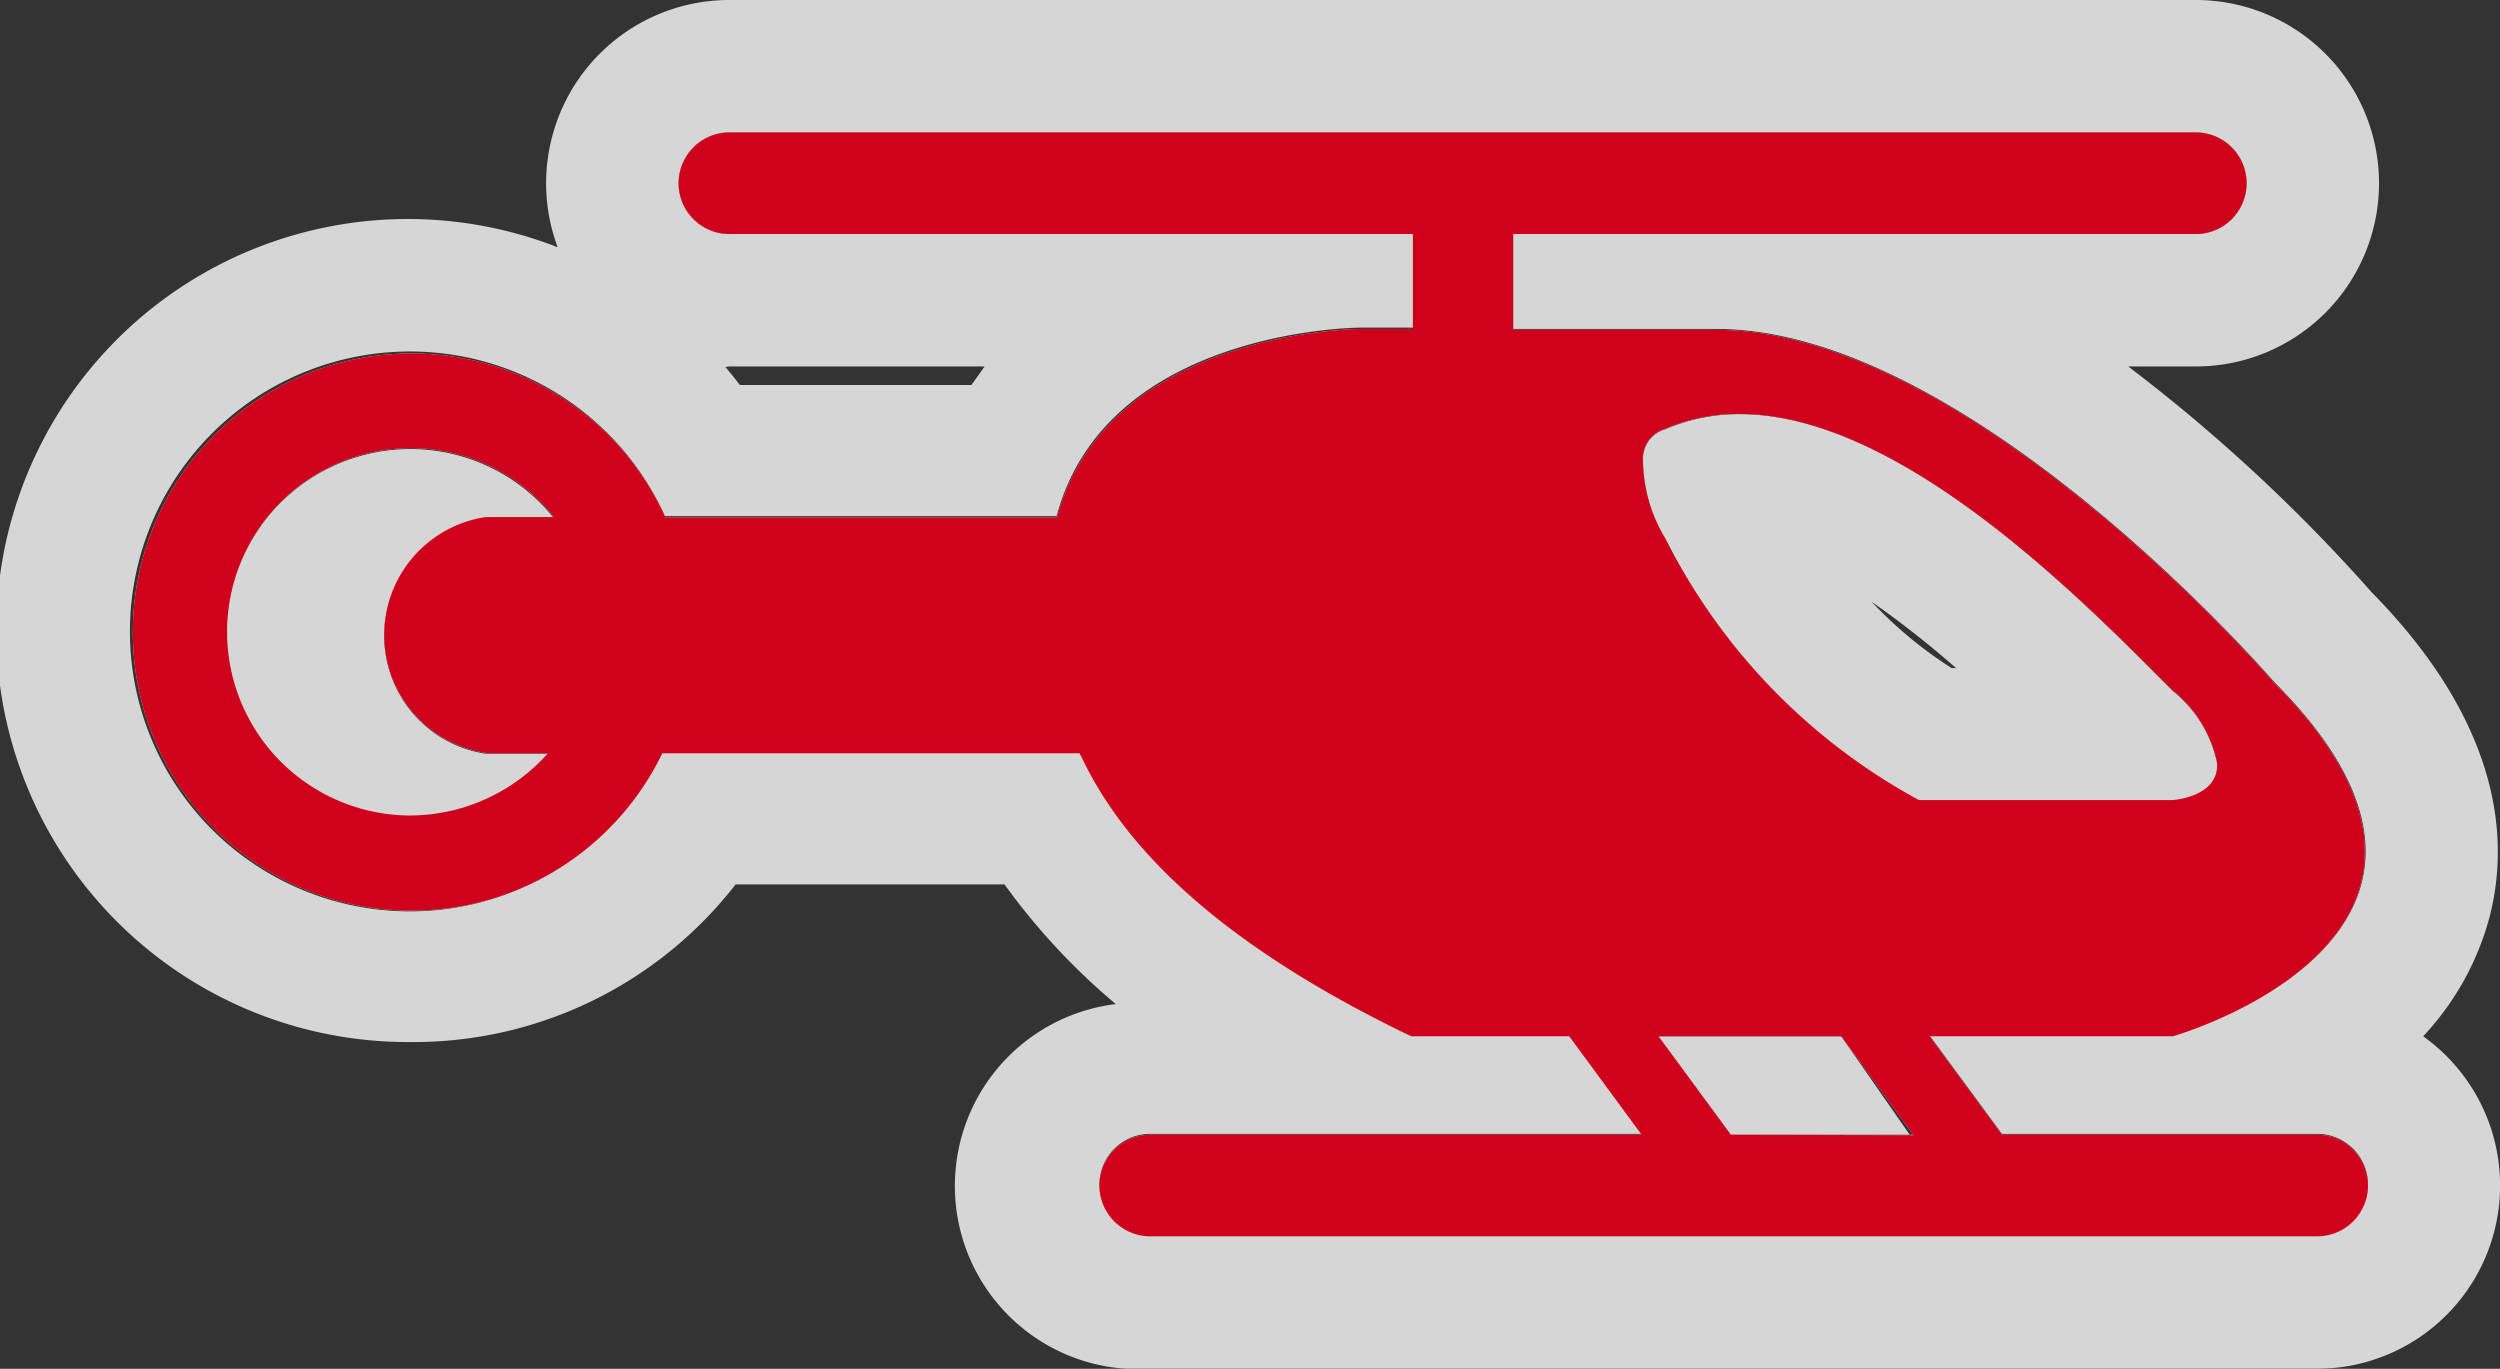 <svg xmlns="http://www.w3.org/2000/svg" viewBox="0 0 56.62 31"><rect x="0" y="0" width="56.62" height="31" fill="#333333" stroke="none"/><defs><style>.a{opacity:0.8;}.b,.c{fill:#fff;}.b,.d{fill-rule:evenodd;}.d{fill:#d0021b;}</style></defs><title>Asset 20</title><g class="a"><path class="b" d="M52.48,25.7H45.34L43.7,23.47h5.51s8-2.27,2.3-8c0,0-6.89-8-12.64-8h-4.6V5.3H49.73a1.15,1.15,0,0,0,0-2.3H16.52a1.15,1.15,0,1,0,0,2.3H32V7.45H30.83s-5.74,0-6.89,4.27H15.07A6.31,6.31,0,1,0,15,17.06h9.45l.12.24c1,2,3.13,4.12,7.39,6.17h3.58l1.64,2.23H26.05a1.15,1.15,0,0,0,0,2.3H52.48a1.15,1.15,0,0,0,0-2.3ZM11,17.06h1.41a4.2,4.2,0,0,1-3.12,1.41,4.16,4.16,0,1,1,3.26-6.76H11a2.7,2.7,0,0,0,0,5.34ZM39.2,25.7l-1.64-2.23H41.7l1.64,2.24ZM37.72,12.2a3.47,3.47,0,0,1-.51-1.77.7.7,0,0,1,.51-.72c4-1.72,9.19,3.63,11.49,5.93a2.82,2.82,0,0,1,1,1.62c.07.79-1,.86-1,.86H43.46A13.77,13.77,0,0,1,37.72,12.2Z"/><path class="c" d="M49.73,3a1.15,1.15,0,0,1,0,2.3H34.27V7.45h4.6c5.75,0,12.64,8,12.64,8,5.74,5.75-2.3,8-2.3,8H43.7l1.64,2.23h7.14a1.15,1.15,0,0,1,0,2.3H26.05a1.15,1.15,0,0,1,0-2.3H37.19l-1.64-2.23H32c-4.27-2.05-6.38-4.22-7.39-6.17l-.12-.24H15a6.34,6.34,0,1,1,.06-5.35h8.87c1.14-4.27,6.89-4.27,6.89-4.27H32V5.3H16.52a1.15,1.15,0,1,1,0-2.3h33.2M43.46,18.13h5.75s1.09-.07,1-.86a2.82,2.82,0,0,0-1-1.62c-2-2-6.12-6.27-9.81-6.27a4.22,4.22,0,0,0-1.68.34.7.7,0,0,0-.51.72,3.47,3.47,0,0,0,.51,1.77,13.77,13.77,0,0,0,5.74,5.93m-34.14.34a4.2,4.2,0,0,0,3.12-1.41H11a2.7,2.7,0,0,1,0-5.34h1.54a4.16,4.16,0,1,0-3.26,6.76m34,7.25L41.7,23.47H37.56L39.2,25.7h4.14M49.73,0H16.52a4.15,4.15,0,0,0-3.89,5.6,9.32,9.32,0,1,0-3.32,18,9.23,9.23,0,0,0,7.35-3.57h6.09a14.93,14.93,0,0,0,2.52,2.71A4.15,4.15,0,0,0,26.05,31H52.48a4.15,4.15,0,0,0,2.4-7.53,6.33,6.33,0,0,0,1.5-2.69c.44-1.68.33-4.32-2.67-7.37A38.24,38.24,0,0,0,48.2,8.3h1.53a4.15,4.15,0,0,0,0-8.3ZM16.52,8.3H22.3L22,8.72H16.76l-.33-.41ZM44.2,15.13a9.43,9.43,0,0,1-1.81-1.5,21.85,21.85,0,0,1,1.91,1.5Z"/></g><path class="d" d="M52.48,25.7H45.34L43.7,23.47h5.51s8-2.27,2.3-8c0,0-6.89-8-12.64-8h-4.6V5.3H49.73a1.15,1.15,0,0,0,0-2.3H16.52a1.15,1.15,0,1,0,0,2.3H32V7.45H30.83s-5.74,0-6.89,4.27H15.07A6.31,6.31,0,1,0,15,17.06h9.45l.12.24c1,2,3.13,4.12,7.39,6.17h3.58l1.64,2.23H26.05a1.15,1.15,0,0,0,0,2.3H52.48a1.15,1.15,0,0,0,0-2.3ZM11,17.06h1.41a4.2,4.2,0,0,1-3.12,1.41,4.16,4.16,0,1,1,3.26-6.76H11a2.7,2.7,0,0,0,0,5.34ZM39.2,25.7l-1.64-2.23H41.7l1.64,2.24ZM37.72,12.2a3.47,3.47,0,0,1-.51-1.77.7.7,0,0,1,.51-.72c4-1.72,9.19,3.63,11.49,5.93a2.82,2.82,0,0,1,1,1.62c.07.79-1,.86-1,.86H43.46A13.77,13.77,0,0,1,37.72,12.2Z"/></svg>